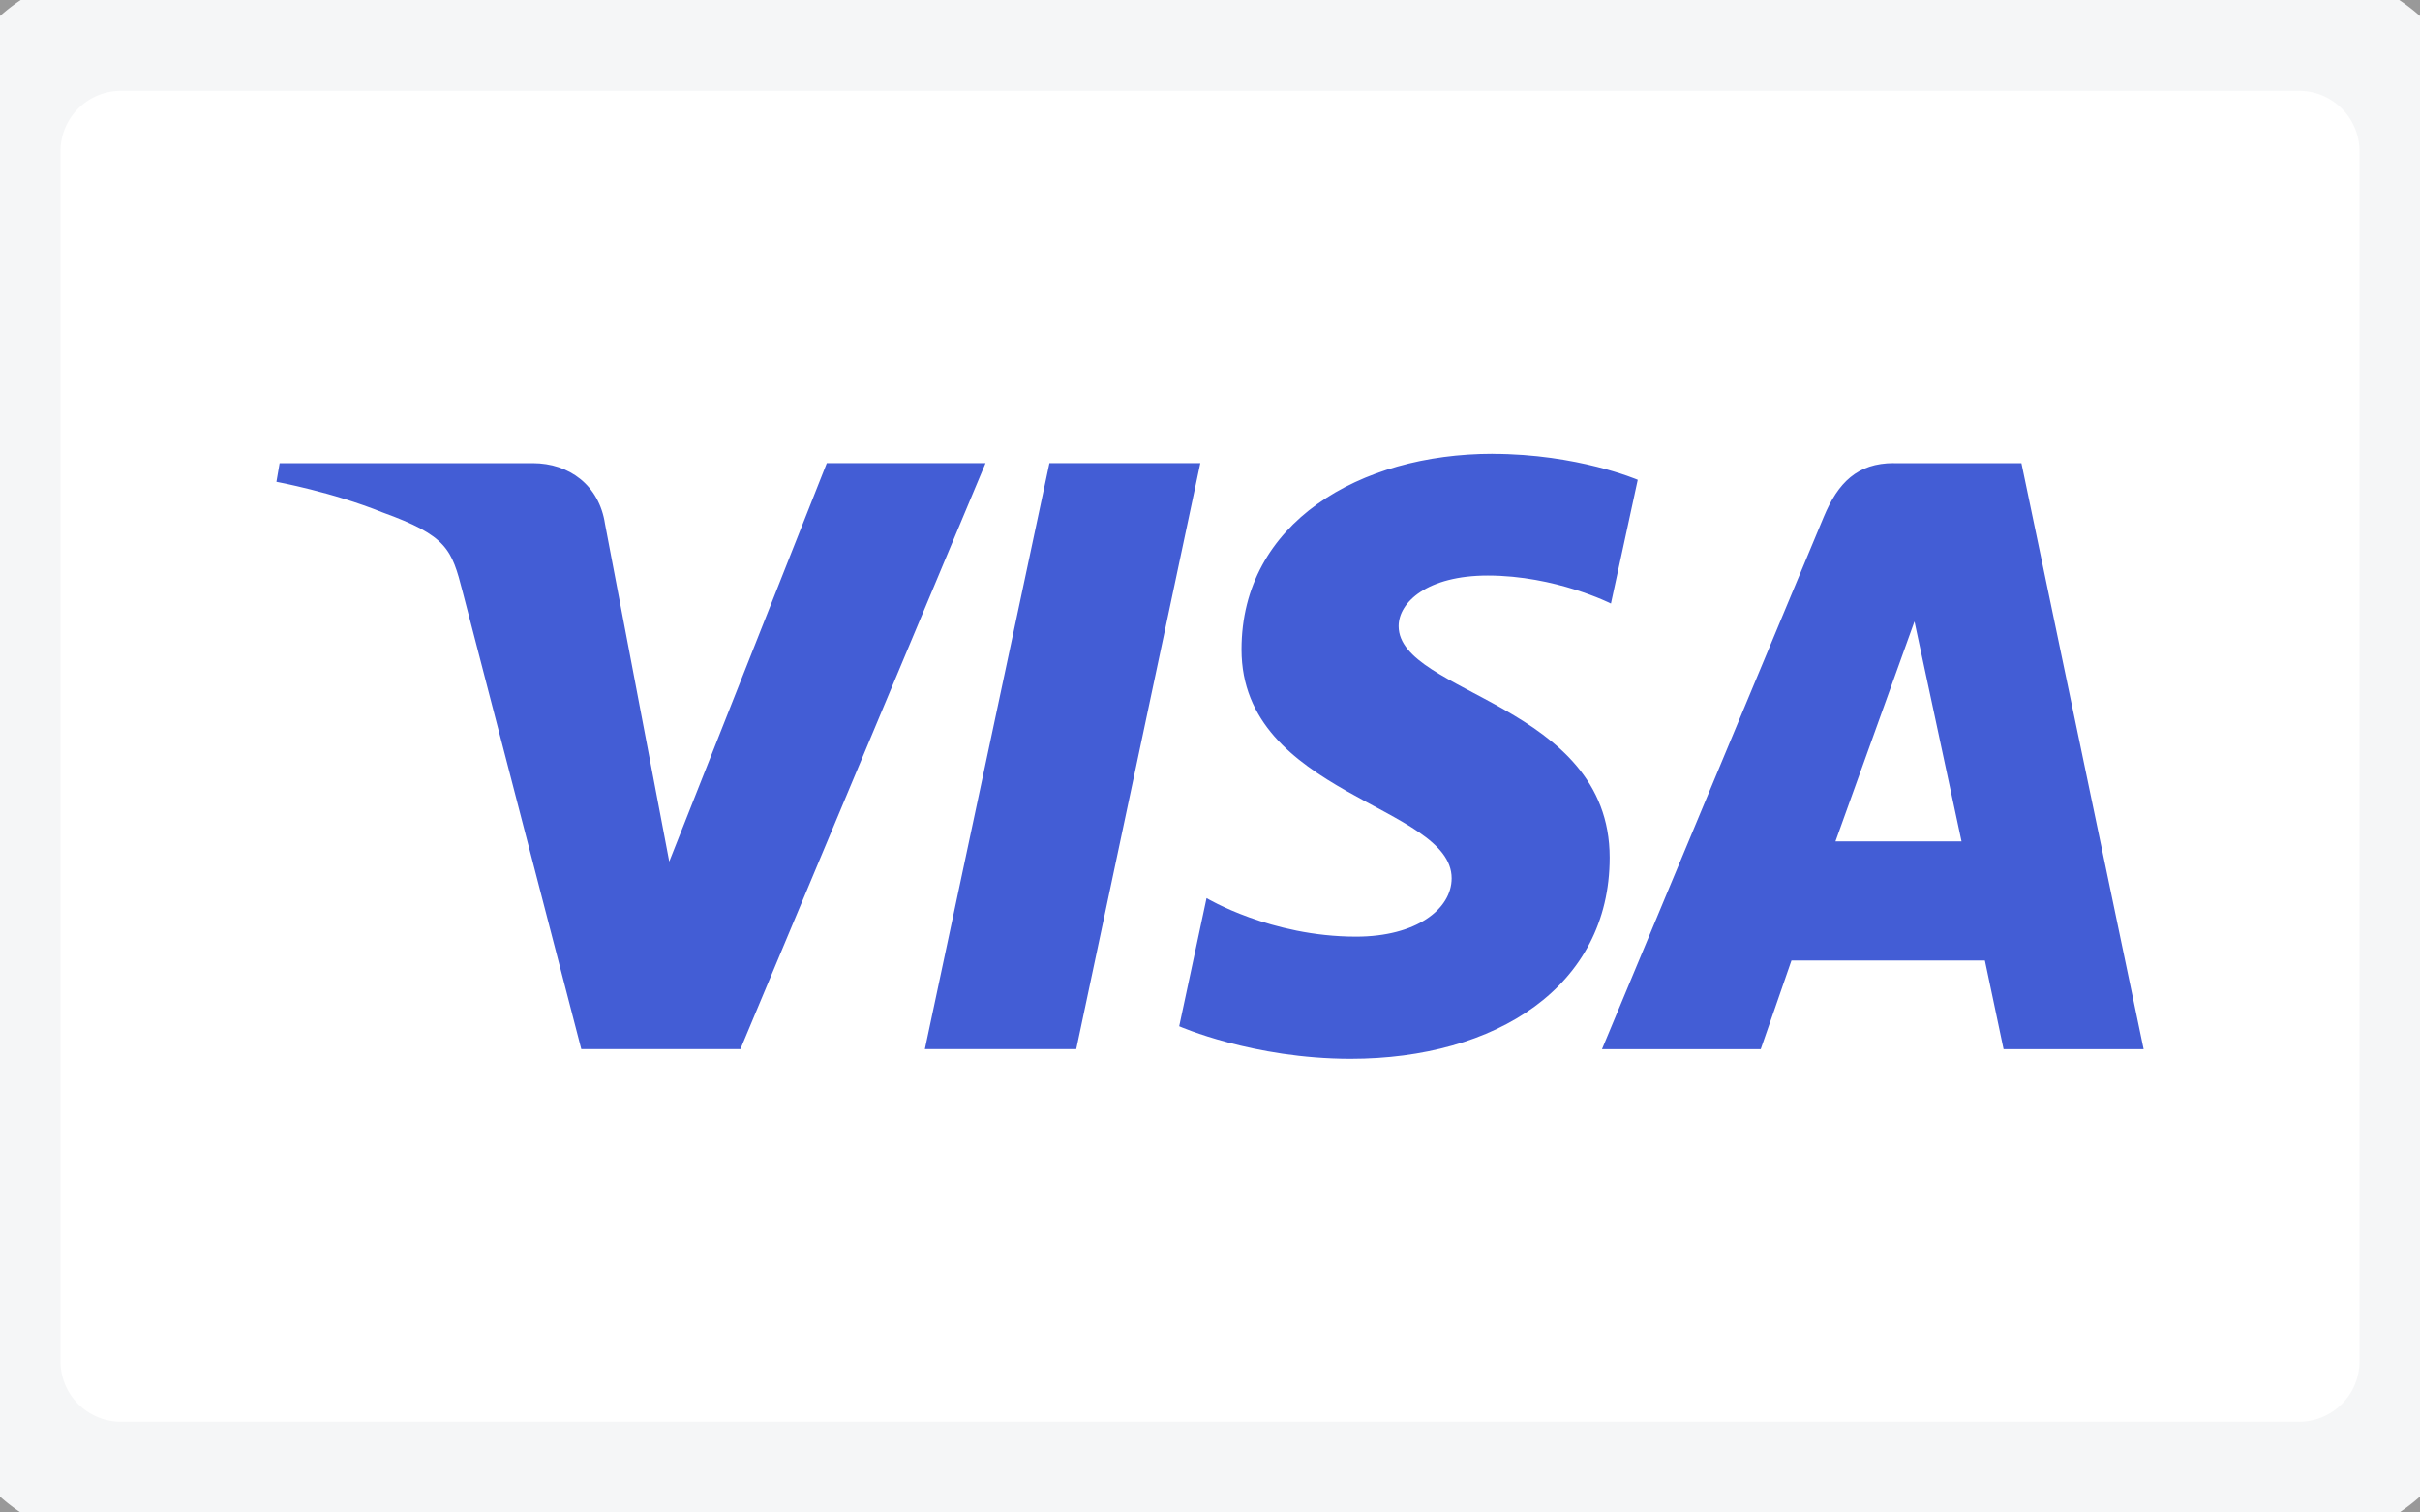 <svg xmlns="http://www.w3.org/2000/svg" width="40" height="25" fill="none" opacity=".8" xmlns:v="https://vecta.io/nano"><rect width="100%" height="100%" fill="#808080" stroke="none"/><path d="M0 2.501a2 2 0 0 1 2-2h36a2 2 0 0 1 2 2v20a2 2 0 0 1-2 2H2a2 2 0 0 1-2-2v-20z" fill="#fff"/><path d="M24.671 7.501c-2.192 0-4.15 1.136-4.15 3.234 0 2.407 3.473 2.573 3.473 3.782 0 .509-.583.965-1.58.965-1.414 0-2.471-.637-2.471-.637l-.452 2.118s1.218.538 2.834.538c2.396 0 4.281-1.192 4.281-3.326 0-2.543-3.488-2.704-3.488-3.826 0-.399.479-.836 1.473-.836 1.121 0 2.036.463 2.036.463l.443-2.045s-.995-.429-2.399-.429zm-20.049.154l-.053.309s.922.169 1.752.505c1.069.386 1.145.611 1.325 1.308l1.962 7.564h2.63l4.052-9.686h-2.624l-2.604 6.586L10 8.659c-.097-.639-.591-1.003-1.195-1.003H4.621zm12.724 0l-2.059 9.686h2.502l2.051-9.686h-2.495zm13.957 0c-.603 0-.923.323-1.158.888l-3.666 8.799h2.624l.508-1.466h3.197l.309 1.466h2.315l-2.02-9.686h-2.109zm.341 2.617l.778 3.635h-2.084l1.306-3.635z" fill="#1434cb"/><path d="M2 1.501h36v-2H2v2zm37 1v20h2v-20h-2zm-1 21H2v2h36v-2zm-37-1v-20h-2v20h2zm1 1a1 1 0 0 1-1-1h-2a3 3 0 0 0 3 3v-2zm37-1a1 1 0 0 1-1 1v2a3 3 0 0 0 3-3h-2zm-1-21a1 1 0 0 1 1 1h2a3 3 0 0 0-3-3v2zm-36-2a3 3 0 0 0-3 3h2a1 1 0 0 1 1-1v-2z" fill="#f3f4f5"/></svg>
